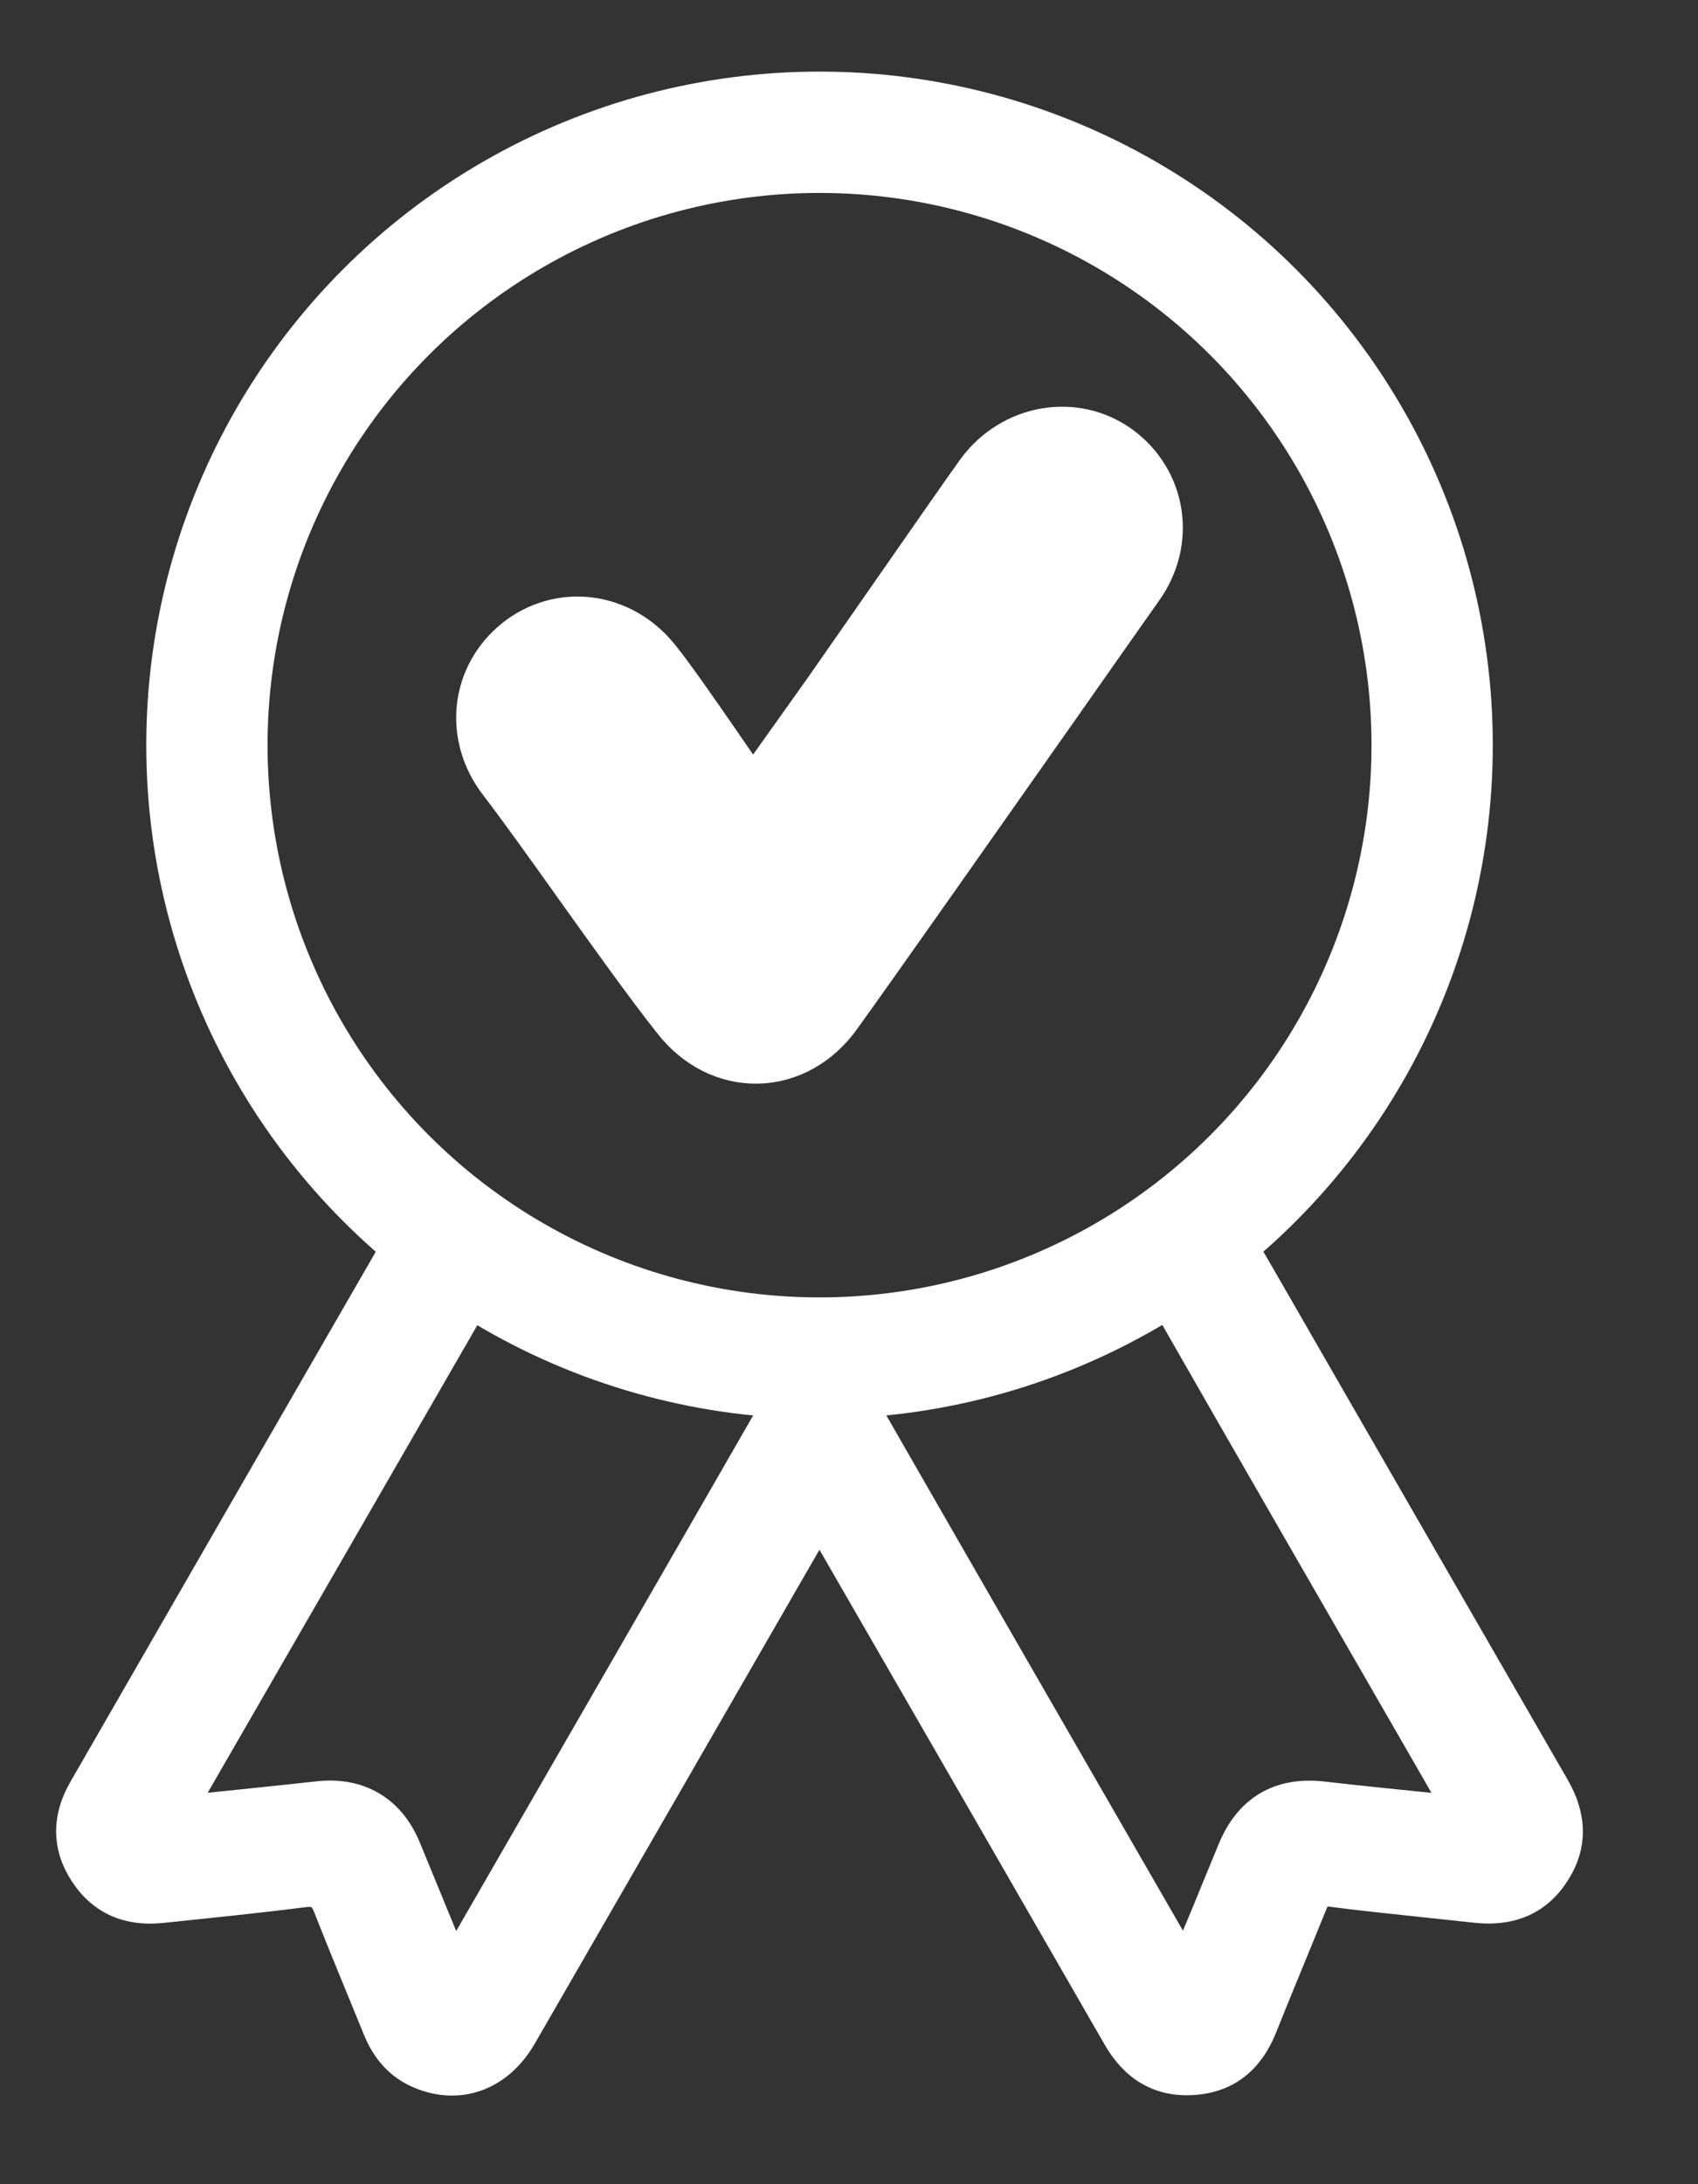 <svg xmlns="http://www.w3.org/2000/svg" width="14" height="18" viewBox="0 0 14 18" fill="none">
  <rect x="0" y="0" width="14" height="18" fill="#333333" stroke="none"/>
  <path d="M9.77 16.129C9.825 15.998 9.872 15.886 9.919 15.774C9.994 15.592 10.068 15.409 10.144 15.227C10.285 14.891 10.548 14.74 10.908 14.781C11.23 14.818 11.553 14.85 11.875 14.883C11.902 14.886 11.929 14.883 11.979 14.883C11.896 14.738 11.824 14.611 11.751 14.485C11.021 13.218 10.289 11.953 9.564 10.684C9.51 10.589 9.475 10.468 9.477 10.36C9.481 10.186 9.619 10.048 9.779 10.014C9.971 9.972 10.141 10.042 10.242 10.214C10.449 10.568 10.653 10.925 10.858 11.281C11.518 12.426 12.178 13.572 12.839 14.717C12.981 14.963 12.995 15.21 12.838 15.45C12.682 15.691 12.448 15.777 12.167 15.746C12.008 15.729 11.849 15.712 11.69 15.695C11.449 15.669 11.207 15.645 10.967 15.613C10.892 15.604 10.867 15.637 10.843 15.697C10.706 16.036 10.564 16.373 10.429 16.712C10.322 16.981 10.132 17.146 9.841 17.165C9.551 17.185 9.339 17.052 9.194 16.799C8.416 15.447 7.636 14.095 6.856 12.744C6.828 12.695 6.799 12.646 6.757 12.575C6.716 12.644 6.685 12.695 6.655 12.747C5.878 14.095 5.101 15.444 4.323 16.791C4.128 17.129 3.791 17.253 3.455 17.113C3.277 17.039 3.164 16.904 3.093 16.73C2.957 16.395 2.817 16.062 2.685 15.726C2.65 15.635 2.609 15.604 2.505 15.618C2.114 15.668 1.722 15.707 1.33 15.748C1.052 15.776 0.825 15.681 0.673 15.445C0.524 15.214 0.53 14.971 0.667 14.734C1.532 13.232 2.397 11.731 3.263 10.23C3.39 10.01 3.638 9.939 3.845 10.056C4.047 10.172 4.106 10.425 3.977 10.649C3.204 11.99 2.43 13.331 1.656 14.672C1.62 14.735 1.584 14.798 1.535 14.882C1.585 14.882 1.615 14.885 1.644 14.882C1.971 14.848 2.298 14.815 2.625 14.779C2.968 14.742 3.235 14.899 3.368 15.22C3.49 15.515 3.611 15.811 3.743 16.133C3.778 16.078 3.802 16.043 3.823 16.007C4.67 14.538 5.518 13.069 6.363 11.599C6.454 11.44 6.572 11.332 6.76 11.333C6.947 11.334 7.065 11.443 7.156 11.601C8.002 13.075 8.852 14.548 9.701 16.02C9.719 16.051 9.741 16.08 9.773 16.129L9.77 16.129Z" fill="white" stroke="white" stroke-width="0.2"/>
  <path d="M6.217 7.069C6.507 6.663 6.783 6.275 7.06 5.886L7.06 5.886C7.096 5.835 7.271 5.584 7.48 5.284C7.825 4.788 8.265 4.156 8.326 4.074C8.505 3.836 8.824 3.782 9.047 3.947C9.272 4.115 9.321 4.418 9.15 4.659C8.988 4.888 8.725 5.263 8.425 5.69C7.794 6.587 7.003 7.713 6.659 8.191C6.435 8.502 6.053 8.512 5.815 8.21C5.595 7.933 5.297 7.516 5.009 7.113C4.777 6.787 4.55 6.47 4.377 6.244C4.196 6.006 4.232 5.705 4.45 5.528C4.67 5.35 4.981 5.386 5.174 5.624C5.295 5.774 5.49 6.057 5.679 6.33C5.843 6.568 6.002 6.8 6.106 6.933C6.124 6.957 6.143 6.98 6.166 7.008C6.181 7.026 6.198 7.046 6.217 7.069Z" fill="white"/>
  <path d="M6.217 7.069C6.507 6.663 6.783 6.275 7.06 5.886L7.06 5.886C7.096 5.835 7.271 5.584 7.48 5.284C7.825 4.788 8.265 4.156 8.326 4.074C8.505 3.836 8.824 3.782 9.047 3.947C9.272 4.115 9.321 4.418 9.15 4.659C8.988 4.888 8.725 5.263 8.425 5.69C7.794 6.587 7.003 7.713 6.659 8.191C6.435 8.502 6.053 8.512 5.815 8.21C5.595 7.933 5.297 7.516 5.009 7.113C4.777 6.787 4.55 6.47 4.377 6.244C4.196 6.006 4.232 5.705 4.45 5.528C4.67 5.35 4.981 5.386 5.174 5.624C5.295 5.774 5.49 6.057 5.679 6.33C5.843 6.568 6.002 6.8 6.106 6.933C6.124 6.957 6.143 6.98 6.166 7.008C6.181 7.026 6.198 7.046 6.217 7.069Z" stroke="white"/>
  <circle cx="6.757" cy="6.141" r="5.051" stroke="white"/>
</svg>
